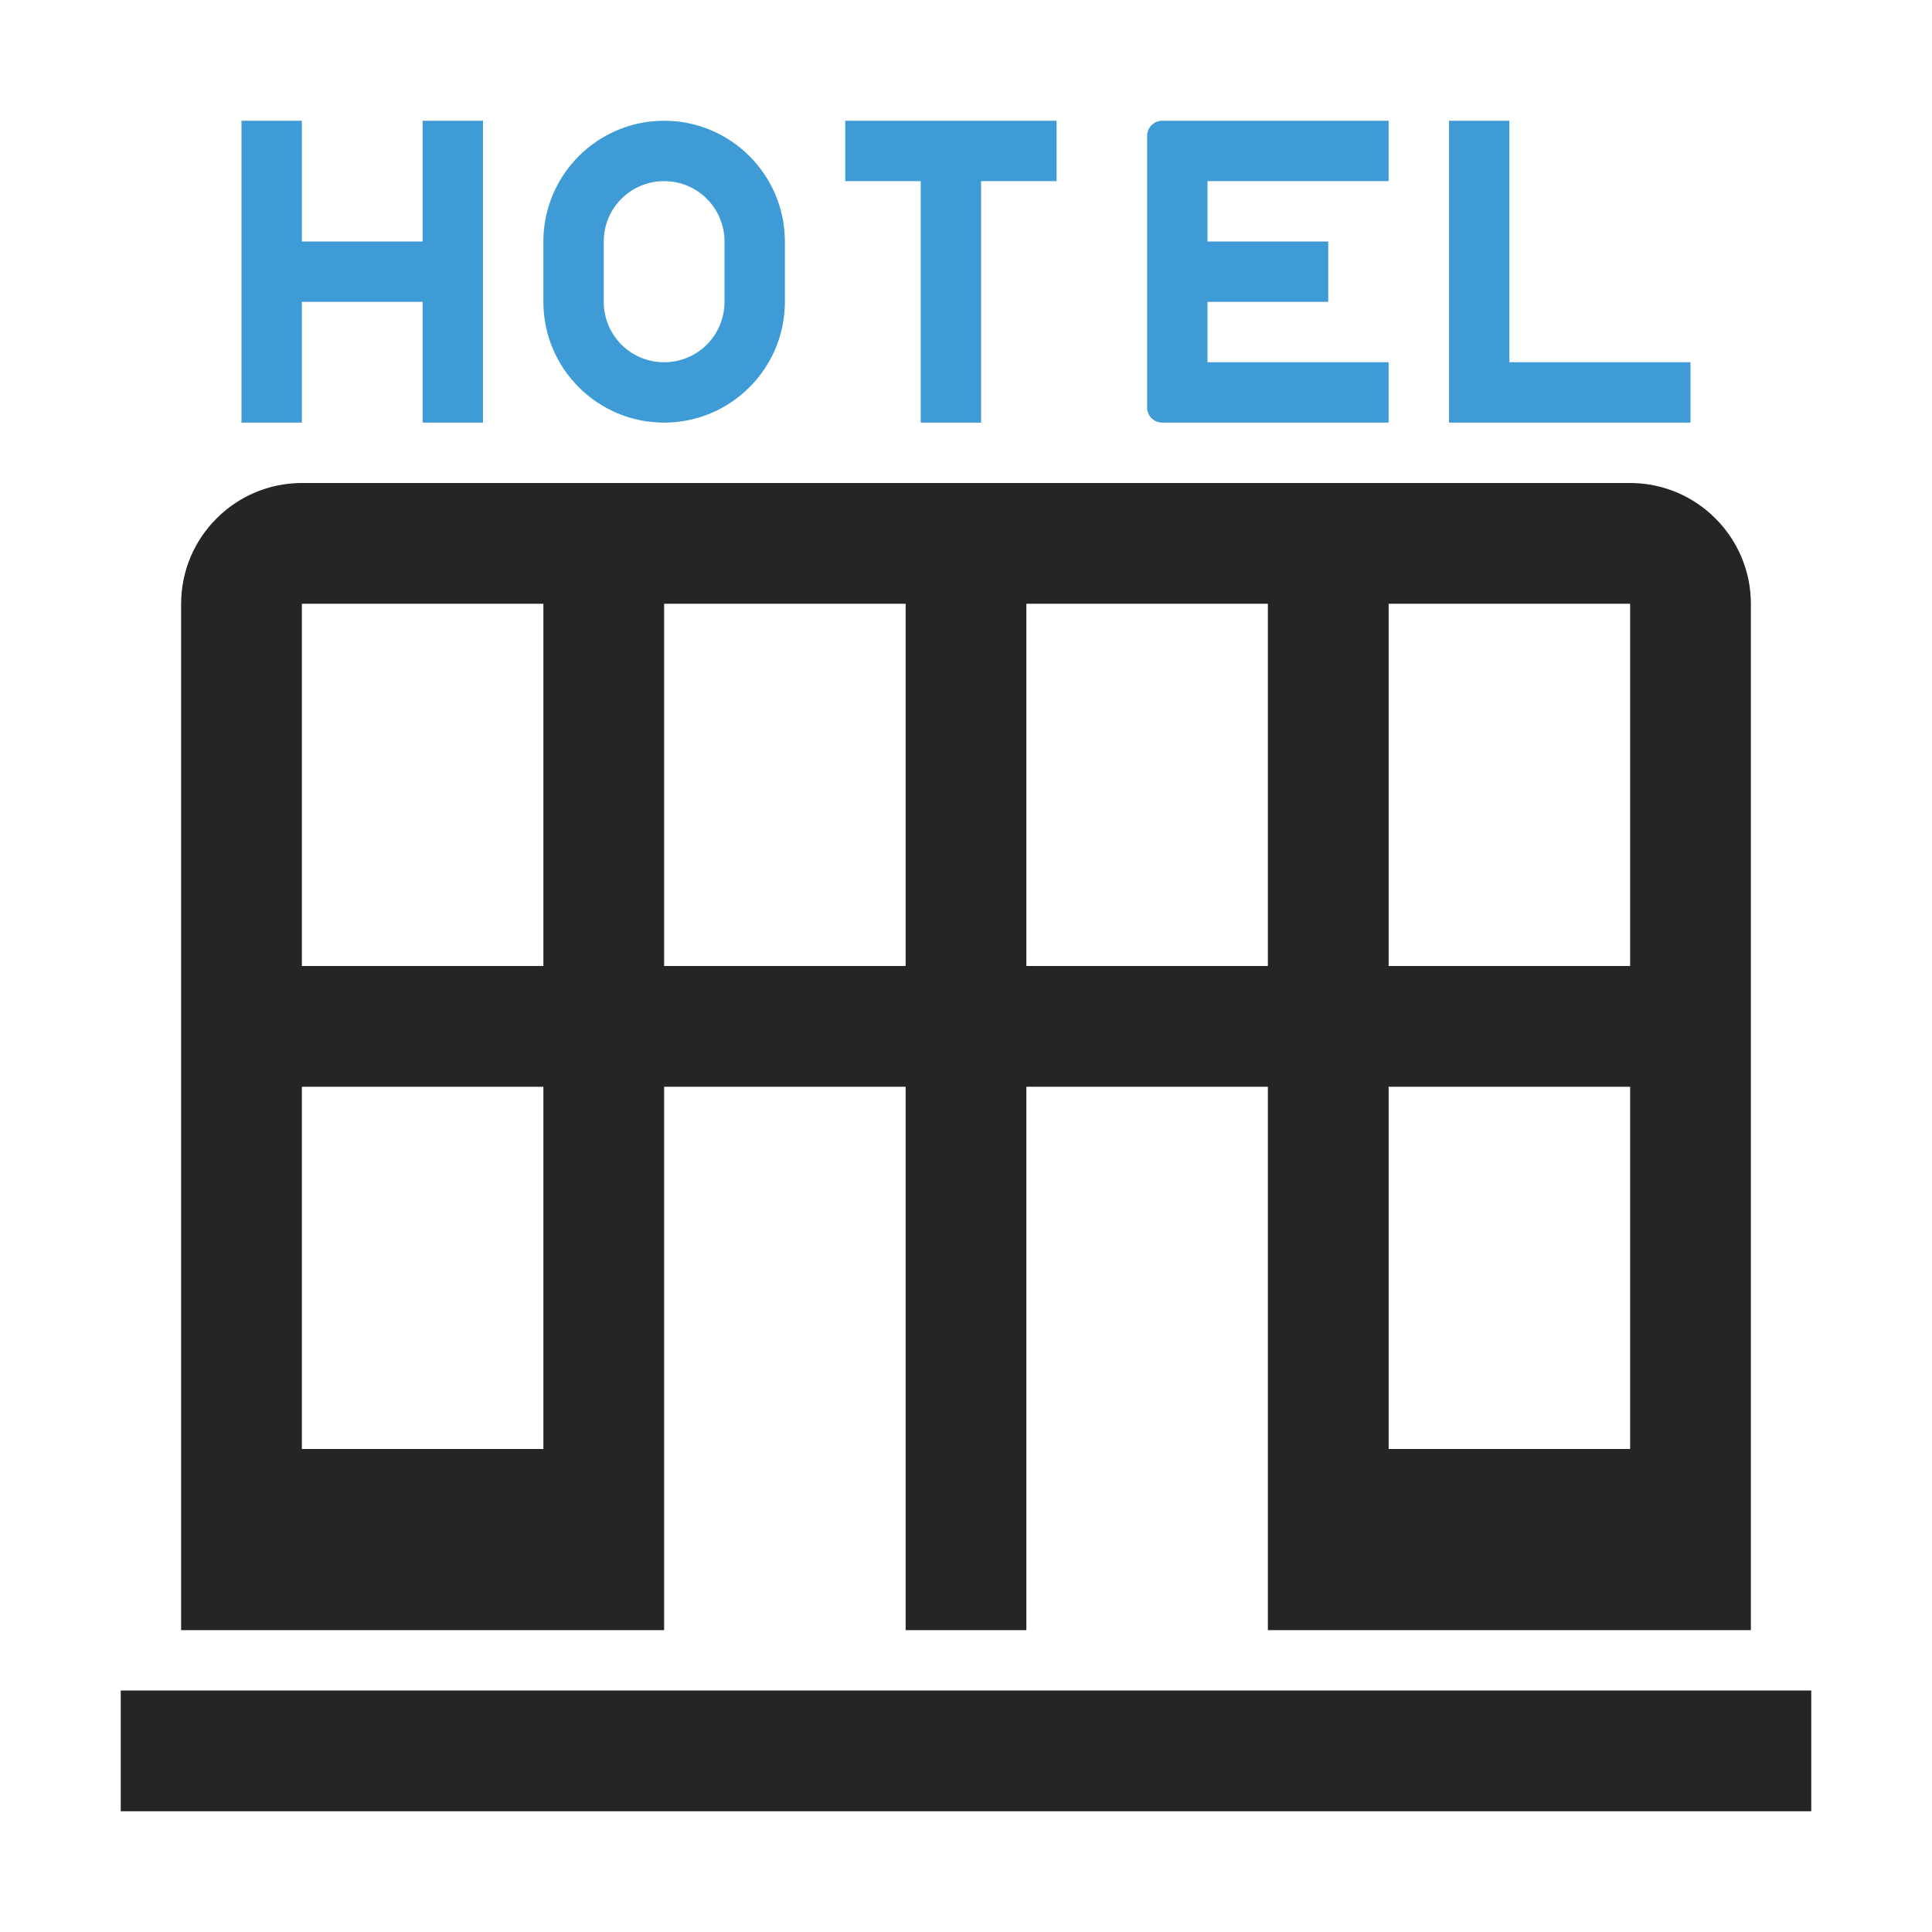 <?xml version="1.0" encoding="UTF-8"?>
<!DOCTYPE svg PUBLIC "-//W3C//DTD SVG 1.1//EN" "http://www.w3.org/Graphics/SVG/1.1/DTD/svg11.dtd">
<svg xmlns="http://www.w3.org/2000/svg" xml:space="preserve" width="1024px" height="1024px" shape-rendering="geometricPrecision" text-rendering="geometricPrecision" image-rendering="optimizeQuality" fill-rule="nonzero" clip-rule="evenodd" viewBox="0 0 10240 10240" xmlns:xlink="http://www.w3.org/1999/xlink">
	<title>hotel icon</title>
	<desc>hotel icon from the IconExperience.com O-Collection. Copyright by INCORS GmbH (www.incors.com).</desc>
	<path id="curve2" fill="#252525" d="M640,8960 9600,8960 9600,9600 640,9600z"/>
	<path id="curve1" fill="#252525" d="M1600 2560l7040 0c353,0 640,288 640,640l0 5440 -2560 0 0 -2880 -1280 0 0 2880 -640 0 0 -2880 -1280 0 0 2880 -2560 0 0 -5440c0,-353 288,-640 640,-640zm0 3200l0 1920 1280 0 0 -1920 -1280 0zm0 -2560l0 1920 1280 0 0 -1920 -1280 0zm1920 0l0 1920 1280 0 0 -1920 -1280 0zm1920 0l0 1920 1280 0 0 -1920 -1280 0zm1920 0l0 1920 1280 0 0 -1920 -1280 0zm0 2560l0 1920 1280 0 0 -1920 -1280 0z"/>
	<path id="curve0" fill="#3E9BD5" d="M2240 640l320 0 0 1600 -320 0 0 -640 -640 0 0 640 -320 0 0 -1600 320 0 0 640 640 0 0 -640zm1280 1600c353,0 640,-287 640,-640l0 -320c0,-353 -287,-640 -640,-640 -353,0 -640,287 -640,640l0 320c0,353 287,640 640,640zm320 -640c0,177 -143,320 -320,320 -177,0 -320,-143 -320,-320l0 -320c0,-177 143,-320 320,-320 177,0 320,143 320,320l0 320zm3840 -960l320 0 0 1280 960 0 0 320 -1280 0 0 -1600zm-2800 1600l0 -1280 -400 0 0 -320 1120 0 0 320 -400 0 0 1280 -320 0zm2480 -1600l0 320 -960 0 0 320 640 0 0 320 -640 0 0 320 960 0 0 320c-400,0 -800,0 -1200,0 -44,0 -80,-36 -80,-80l0 -1440c0,-44 36,-80 80,-80 400,0 800,0 1200,0z"/>
</svg>
